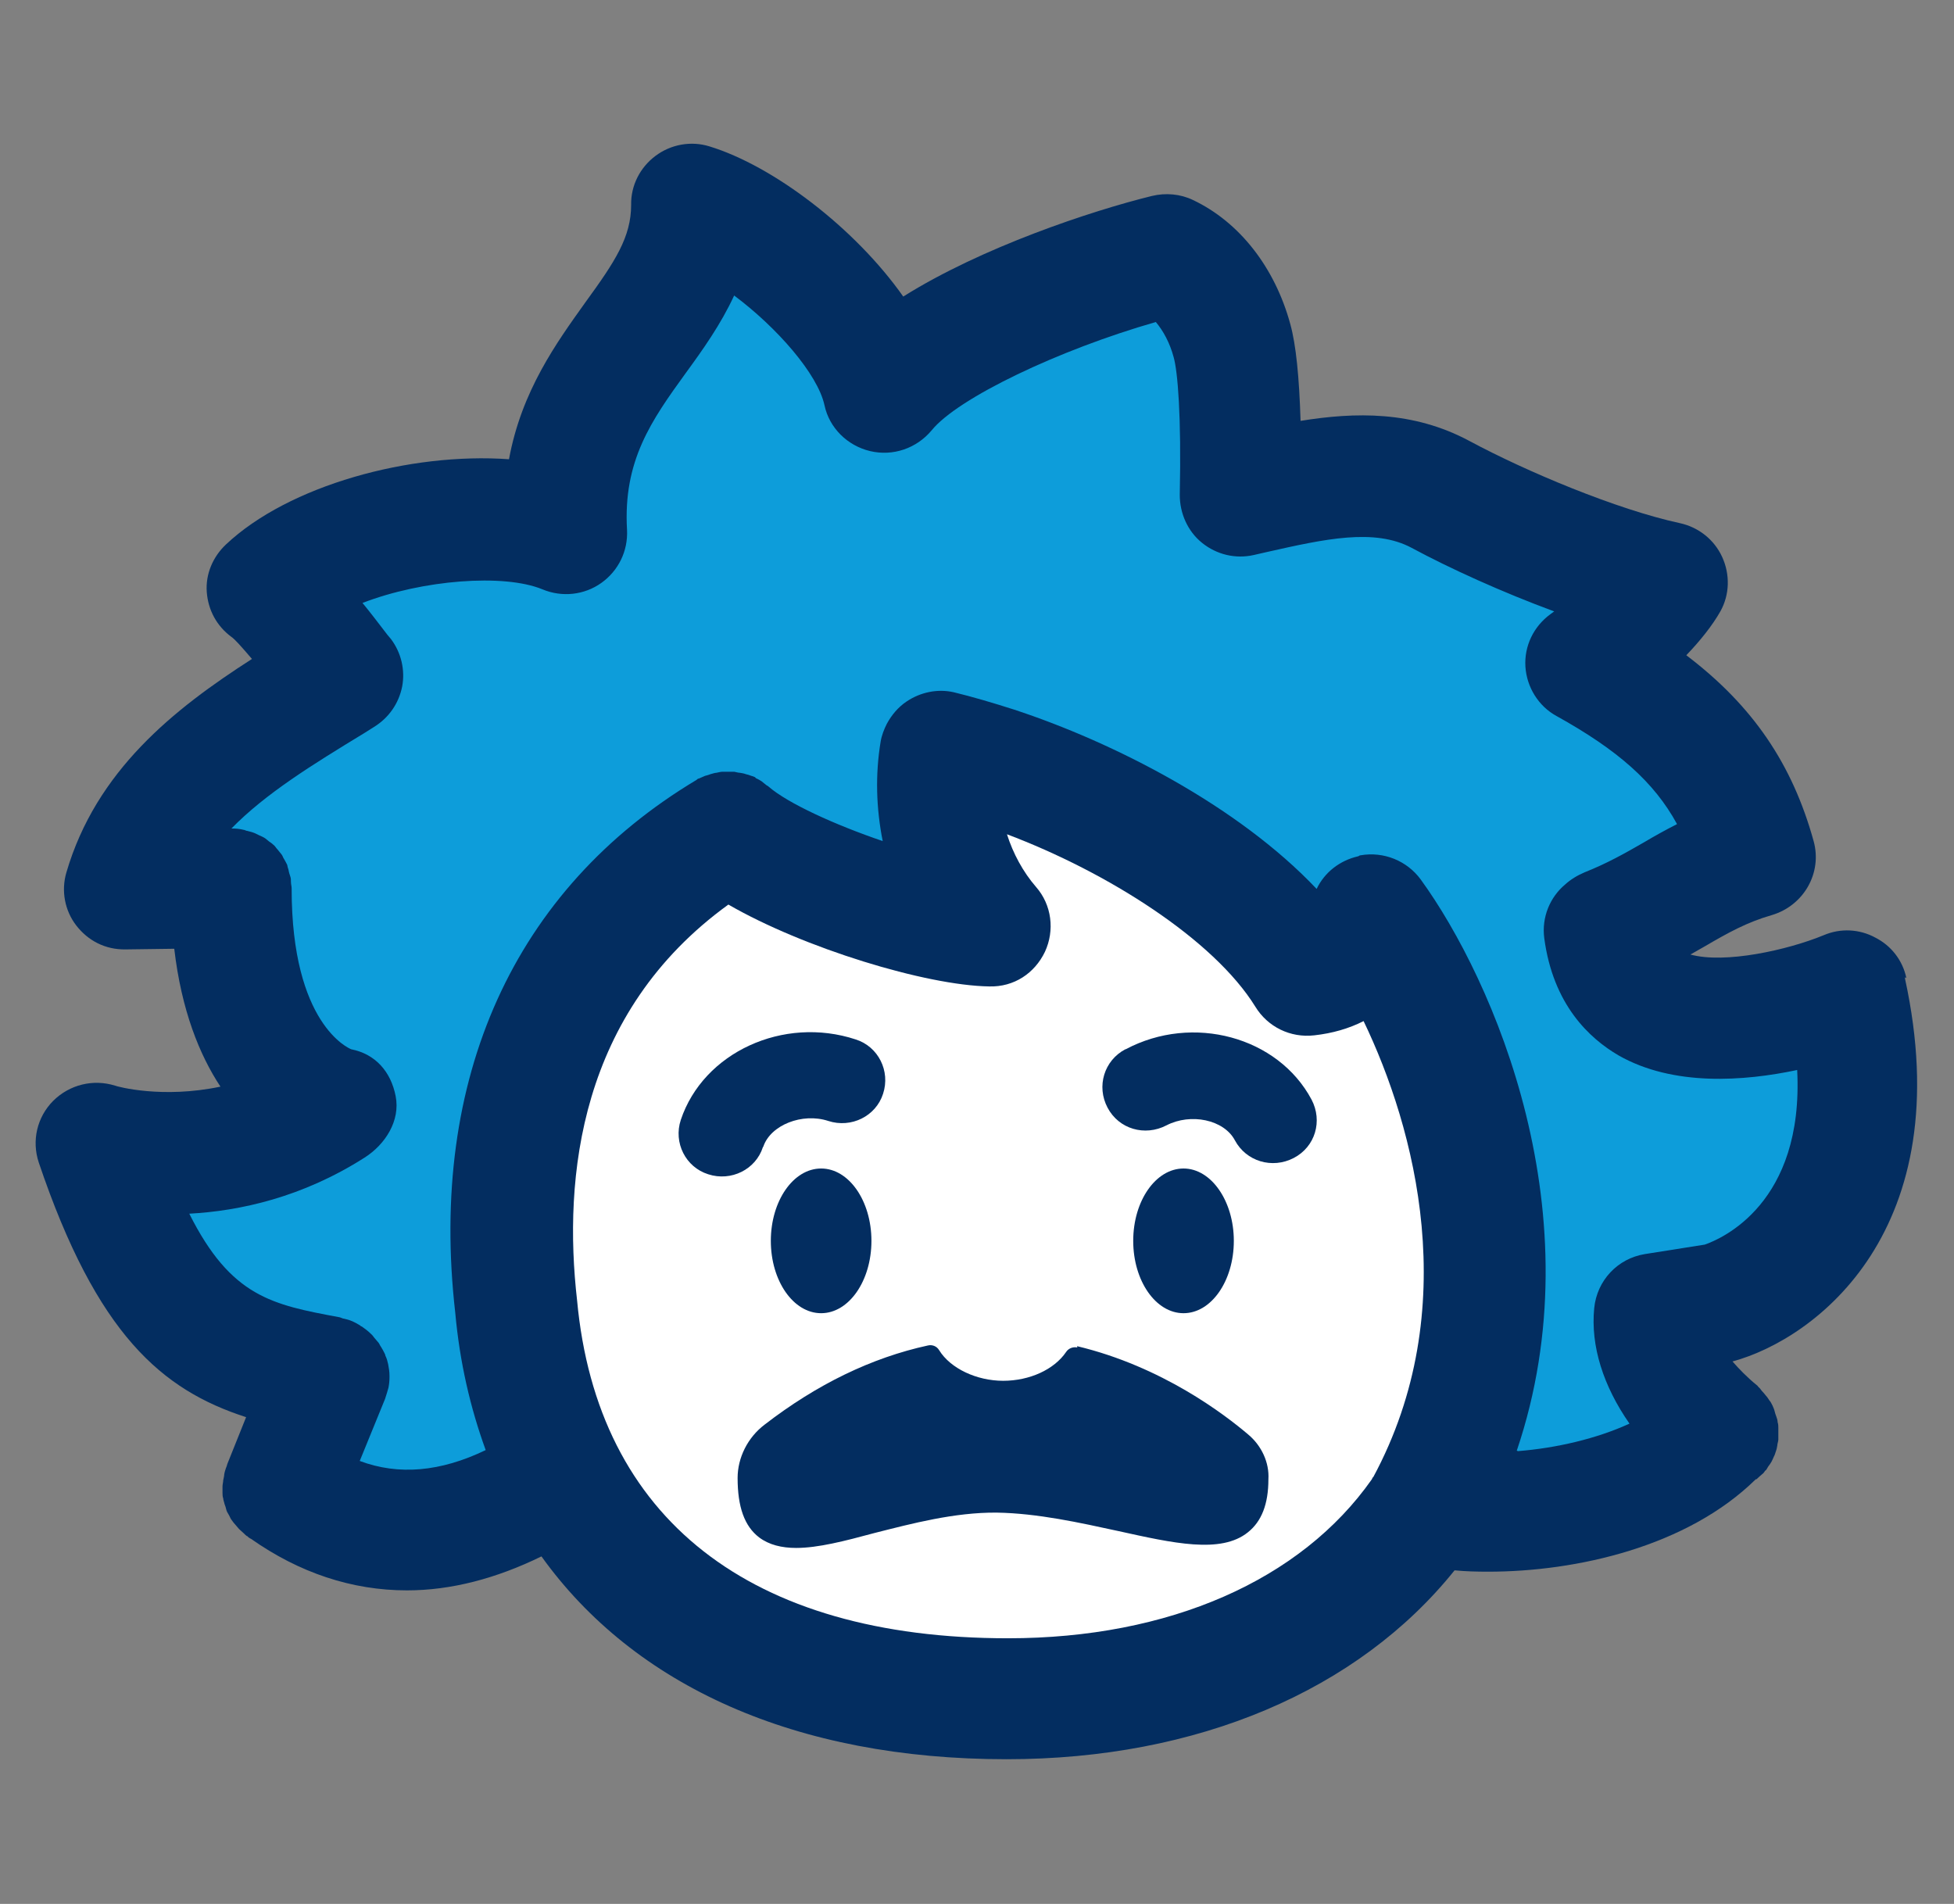 <svg width="39" height="38" viewBox="0 0 39 38" fill="none" xmlns="http://www.w3.org/2000/svg">
<rect x="0" y="0" width="39" height="38" fill="#808080" stroke="none"/>
<g clip-path="url(#clip0_2167_9639)">
<path d="M32.81 25.017L34.006 24.827C34.347 24.712 35.987 24.007 35.85 21.342C34.791 21.573 33.377 21.681 32.284 21.051C31.711 20.719 30.98 20.047 30.802 18.712C30.747 18.291 30.918 17.892 31.219 17.641C31.328 17.539 31.458 17.451 31.608 17.397C32.052 17.22 32.407 17.017 32.79 16.8C32.995 16.678 33.213 16.556 33.453 16.434C32.995 15.593 32.271 14.949 31.048 14.278C30.686 14.081 30.454 13.709 30.426 13.295C30.399 12.888 30.59 12.488 30.925 12.244C30.952 12.224 30.973 12.21 31 12.19C29.955 11.797 28.91 11.322 28.159 10.922C27.414 10.522 26.417 10.746 25.269 11.003L25.003 11.064C24.641 11.146 24.258 11.064 23.971 10.82C23.677 10.583 23.514 10.23 23.527 9.864C23.561 8.278 23.486 7.39 23.404 7.112C23.322 6.834 23.199 6.59 23.049 6.414C21.102 6.976 19.094 7.932 18.575 8.576C18.281 8.936 17.803 9.098 17.345 8.99C16.888 8.881 16.539 8.529 16.437 8.075C16.3 7.458 15.487 6.529 14.633 5.885C14.367 6.468 14.005 6.97 13.664 7.437C12.987 8.373 12.407 9.173 12.495 10.563C12.523 10.976 12.332 11.376 11.983 11.62C11.642 11.864 11.198 11.912 10.808 11.749C10.043 11.431 8.411 11.559 7.215 12.02C7.365 12.21 7.536 12.427 7.714 12.658L7.782 12.739C7.987 13.01 8.076 13.356 8.008 13.688C7.946 14.02 7.741 14.312 7.447 14.495L7.243 14.624C6.225 15.248 5.282 15.824 4.599 16.522C4.681 16.522 4.763 16.522 4.845 16.549C4.872 16.549 4.886 16.563 4.913 16.57C4.968 16.583 5.022 16.597 5.07 16.617C5.098 16.631 5.125 16.644 5.152 16.658C5.193 16.685 5.234 16.698 5.282 16.725C5.309 16.746 5.33 16.766 5.357 16.787C5.391 16.814 5.432 16.841 5.46 16.868C5.487 16.895 5.501 16.915 5.521 16.942C5.548 16.976 5.583 17.01 5.603 17.044C5.624 17.071 5.63 17.105 5.651 17.132C5.678 17.166 5.699 17.207 5.712 17.247C5.726 17.275 5.74 17.315 5.74 17.349C5.753 17.39 5.767 17.43 5.774 17.478C5.774 17.512 5.774 17.553 5.788 17.587C5.788 17.627 5.801 17.668 5.801 17.715V17.729C5.801 20.427 6.942 20.909 6.99 20.929C7.482 21.017 7.782 21.376 7.878 21.864C7.973 22.353 7.68 22.82 7.256 23.091C6.013 23.878 4.77 24.149 3.759 24.21C4.592 25.871 5.412 26.027 6.758 26.278C6.758 26.278 6.819 26.298 6.846 26.305C6.894 26.319 6.935 26.332 6.983 26.346C7.044 26.373 7.106 26.407 7.167 26.441C7.181 26.441 7.195 26.454 7.202 26.461C7.27 26.502 7.331 26.549 7.386 26.61C7.413 26.637 7.441 26.678 7.468 26.705C7.495 26.732 7.516 26.759 7.536 26.787C7.557 26.814 7.564 26.841 7.584 26.868C7.611 26.909 7.632 26.949 7.652 26.99C7.652 27.01 7.666 27.024 7.673 27.044C7.693 27.098 7.714 27.153 7.728 27.214C7.748 27.295 7.755 27.363 7.755 27.444V27.471C7.755 27.546 7.755 27.607 7.734 27.681C7.721 27.763 7.7 27.831 7.666 27.898L7.161 29.146C7.939 29.437 8.773 29.363 9.674 28.929C9.367 28.088 9.155 27.173 9.066 26.183C8.534 21.519 10.241 17.729 13.882 15.553C13.903 15.539 13.916 15.539 13.93 15.525C13.964 15.505 14.012 15.485 14.053 15.471C14.087 15.458 14.128 15.444 14.162 15.437C14.196 15.424 14.237 15.417 14.278 15.41C14.319 15.41 14.36 15.397 14.401 15.39H14.633C14.668 15.39 14.716 15.403 14.75 15.41C14.784 15.41 14.825 15.431 14.866 15.437C14.9 15.451 14.941 15.464 14.975 15.471C15.002 15.485 15.023 15.492 15.05 15.498C15.064 15.498 15.078 15.512 15.084 15.525C15.112 15.546 15.153 15.559 15.18 15.58C15.214 15.607 15.255 15.627 15.282 15.661C15.296 15.675 15.31 15.681 15.323 15.688C15.699 16.02 16.642 16.448 17.598 16.773C17.462 16.122 17.448 15.444 17.557 14.787C17.578 14.658 17.625 14.542 17.68 14.434C17.769 14.258 17.905 14.102 18.076 13.986C18.349 13.797 18.698 13.742 19.019 13.803C19.381 13.885 19.791 14 20.221 14.149C22.195 14.8 24.689 16.068 26.26 17.729C26.417 17.403 26.724 17.159 27.086 17.078C27.107 17.078 27.113 17.064 27.134 17.058C27.598 16.976 28.056 17.159 28.336 17.539C29.798 19.546 31.834 24.244 30.256 28.936C31.034 28.875 31.834 28.692 32.483 28.387C31.963 27.654 31.711 26.841 31.779 26.081C31.827 25.532 32.243 25.091 32.79 25.003L32.817 25.017H32.81Z" fill="#0D9DDA"/>
<path d="M26.232 20.664C25.761 20.712 25.303 20.495 25.057 20.095C24.224 18.746 22.093 17.403 20.098 16.651C20.228 17.037 20.419 17.397 20.678 17.702C20.986 18.061 21.054 18.57 20.856 18.997C20.658 19.424 20.241 19.702 19.743 19.688C18.479 19.675 16.04 18.929 14.538 18.054C11.559 20.21 11.238 23.505 11.518 25.953C11.921 30.319 14.968 32.698 20.118 32.698C23.336 32.698 25.966 31.539 27.38 29.526C27.38 29.512 27.393 29.498 27.4 29.485C29.21 26.136 28.24 22.509 27.209 20.38C26.922 20.529 26.594 20.624 26.225 20.664H26.232Z" fill="white"/>
<path d="M14.141 23.437C13.683 23.288 13.444 22.8 13.595 22.353C14.046 21.01 15.644 20.271 17.085 20.746C17.543 20.895 17.782 21.383 17.632 21.831C17.481 22.285 16.989 22.522 16.539 22.373C16.02 22.197 15.384 22.454 15.241 22.888C15.091 23.342 14.599 23.58 14.148 23.431L14.141 23.437Z" fill="white"/>
<path d="M16.389 26.21C16.944 26.21 17.393 25.564 17.393 24.766C17.393 23.969 16.944 23.322 16.389 23.322C15.834 23.322 15.385 23.969 15.385 24.766C15.385 25.564 15.834 26.21 16.389 26.21Z" fill="white"/>
<path d="M24.913 30.617C24.381 31.044 23.424 30.827 22.318 30.59C21.573 30.42 20.719 30.237 19.899 30.224C19.059 30.203 18.212 30.427 17.461 30.631C16.853 30.787 16.327 30.929 15.897 30.929C15.61 30.929 15.364 30.868 15.159 30.719C14.865 30.495 14.729 30.108 14.729 29.532C14.729 29.125 14.927 28.725 15.268 28.468C16.313 27.661 17.413 27.132 18.526 26.888C18.608 26.868 18.704 26.909 18.752 26.983C18.977 27.356 19.483 27.593 20.029 27.593C20.576 27.593 21.054 27.363 21.286 27.017C21.334 26.942 21.423 26.909 21.512 26.929C23.212 27.336 24.462 28.291 24.927 28.692C25.193 28.922 25.337 29.261 25.33 29.587C25.33 30.081 25.193 30.427 24.92 30.644V30.631L24.913 30.617Z" fill="white"/>
<path d="M22.611 24.766C22.611 23.973 23.062 23.322 23.616 23.322C24.169 23.322 24.62 23.966 24.62 24.766C24.62 25.566 24.169 26.21 23.616 26.21C23.062 26.21 22.611 25.566 22.611 24.766Z" fill="white"/>
<path d="M25.815 23.112C25.391 23.336 24.865 23.18 24.64 22.759C24.421 22.353 23.759 22.21 23.274 22.461C22.85 22.685 22.324 22.529 22.099 22.108C21.873 21.688 22.031 21.166 22.454 20.942C23.8 20.237 25.494 20.698 26.163 21.946C26.389 22.366 26.232 22.888 25.808 23.112H25.815Z" fill="white"/>
<path d="M38.049 19.519C37.974 19.166 37.748 18.875 37.427 18.712C37.113 18.542 36.737 18.522 36.403 18.664C35.679 18.963 34.422 19.241 33.739 19.051C33.834 18.997 33.93 18.942 34.026 18.888C34.49 18.617 34.866 18.407 35.364 18.264C36 18.075 36.375 17.424 36.198 16.786C35.774 15.254 34.989 14.088 33.657 13.078C33.93 12.793 34.176 12.488 34.34 12.197C34.524 11.864 34.531 11.464 34.374 11.119C34.217 10.773 33.903 10.522 33.527 10.441C32.27 10.169 30.46 9.41 29.326 8.8C28.199 8.197 27.051 8.224 25.958 8.4C25.931 7.532 25.869 6.888 25.753 6.468C25.446 5.342 24.742 4.434 23.813 3.993C23.561 3.871 23.267 3.844 22.987 3.912C21.778 4.21 19.592 4.936 18.028 5.919C17.058 4.542 15.425 3.308 14.161 2.922C13.793 2.807 13.389 2.881 13.082 3.112C12.775 3.342 12.59 3.702 12.597 4.088C12.597 4.732 12.276 5.22 11.689 6.027C11.108 6.841 10.411 7.797 10.159 9.166C8.184 9.024 5.759 9.688 4.509 10.868C4.25 11.112 4.1 11.458 4.127 11.817C4.154 12.176 4.325 12.495 4.619 12.712C4.687 12.759 4.803 12.888 5.029 13.152C3.464 14.156 1.921 15.383 1.326 17.41C1.217 17.776 1.292 18.176 1.524 18.474C1.757 18.773 2.098 18.956 2.508 18.949L3.478 18.936C3.621 20.163 3.983 21.058 4.4 21.688C3.239 21.932 2.344 21.688 2.296 21.668C1.859 21.532 1.388 21.647 1.06 21.973C0.739 22.298 0.63 22.766 0.773 23.2C1.934 26.637 3.232 27.742 4.912 28.285L4.537 29.22C4.537 29.22 4.523 29.274 4.509 29.302C4.496 29.342 4.482 29.383 4.475 29.43C4.475 29.464 4.462 29.505 4.455 29.546C4.455 29.586 4.441 29.627 4.441 29.668C4.441 29.708 4.441 29.749 4.441 29.79C4.441 29.824 4.441 29.871 4.455 29.905C4.455 29.939 4.475 29.98 4.482 30.02C4.496 30.054 4.509 30.095 4.516 30.129C4.523 30.163 4.544 30.197 4.564 30.23C4.585 30.264 4.598 30.305 4.619 30.332C4.639 30.359 4.667 30.4 4.694 30.427C4.721 30.454 4.742 30.488 4.769 30.515C4.796 30.542 4.837 30.576 4.865 30.603C4.885 30.624 4.899 30.637 4.926 30.658C4.94 30.658 4.947 30.671 4.953 30.678C4.974 30.692 4.988 30.705 5.008 30.712C5.971 31.39 7.023 31.742 8.123 31.742C9.004 31.742 9.906 31.505 10.807 31.064C12.659 33.647 15.876 35.112 20.091 35.112C23.902 35.112 27.106 33.742 29.032 31.342C29.244 31.363 29.469 31.369 29.702 31.369C31.471 31.369 33.677 30.868 35.043 29.525C35.043 29.525 35.043 29.525 35.057 29.525C35.098 29.485 35.146 29.444 35.194 29.403C35.207 29.39 35.214 29.376 35.221 29.369C35.221 29.356 35.241 29.349 35.248 29.342C35.269 29.315 35.276 29.295 35.289 29.274C35.317 29.241 35.337 29.207 35.358 29.173C35.378 29.139 35.392 29.098 35.405 29.071C35.426 29.037 35.433 28.997 35.446 28.963C35.46 28.929 35.467 28.888 35.474 28.847C35.474 28.814 35.494 28.766 35.494 28.732C35.494 28.698 35.494 28.651 35.494 28.617V28.502C35.494 28.468 35.494 28.427 35.48 28.386C35.48 28.352 35.467 28.305 35.453 28.271C35.44 28.237 35.426 28.197 35.419 28.163C35.412 28.129 35.392 28.088 35.378 28.054C35.358 28.02 35.344 27.98 35.317 27.953C35.296 27.925 35.276 27.885 35.248 27.858C35.221 27.824 35.194 27.79 35.166 27.763C35.146 27.742 35.139 27.722 35.118 27.702C35.105 27.688 35.091 27.681 35.091 27.674C35.078 27.661 35.071 27.647 35.064 27.647C34.866 27.485 34.709 27.322 34.579 27.173C36.252 26.719 39.114 24.542 38.022 19.532V19.505L38.049 19.519Z" fill="#032D60"/>
<path d="M30.275 28.949C31.86 24.258 29.817 19.566 28.356 17.553C28.082 17.18 27.618 16.99 27.154 17.071C27.133 17.071 27.126 17.085 27.106 17.091C26.744 17.173 26.436 17.41 26.279 17.742C24.708 16.081 22.222 14.814 20.241 14.163C19.817 14.027 19.401 13.905 19.038 13.817C18.71 13.742 18.369 13.817 18.096 14C17.925 14.115 17.795 14.271 17.7 14.447C17.645 14.556 17.597 14.678 17.577 14.8C17.467 15.464 17.488 16.136 17.618 16.787C16.661 16.461 15.726 16.034 15.343 15.702C15.329 15.688 15.316 15.681 15.302 15.675C15.268 15.648 15.234 15.62 15.2 15.593C15.172 15.573 15.131 15.553 15.104 15.539C15.09 15.539 15.076 15.519 15.07 15.512C15.042 15.498 15.022 15.492 14.995 15.485C14.96 15.471 14.919 15.458 14.885 15.451C14.851 15.437 14.81 15.431 14.769 15.424C14.735 15.424 14.694 15.41 14.653 15.403H14.421C14.38 15.403 14.339 15.417 14.298 15.424C14.264 15.424 14.216 15.444 14.182 15.451C14.148 15.464 14.107 15.478 14.072 15.485C14.031 15.505 13.99 15.519 13.949 15.539C13.929 15.539 13.915 15.553 13.902 15.566C10.254 17.749 8.553 21.532 9.086 26.197C9.175 27.186 9.386 28.095 9.694 28.942C8.792 29.376 7.959 29.451 7.18 29.159L7.686 27.919C7.713 27.837 7.733 27.77 7.754 27.695C7.768 27.62 7.774 27.553 7.774 27.485V27.458C7.774 27.376 7.761 27.302 7.747 27.227C7.733 27.166 7.72 27.112 7.692 27.058C7.692 27.037 7.679 27.024 7.672 27.003C7.651 26.963 7.631 26.922 7.604 26.881C7.583 26.854 7.576 26.827 7.556 26.8C7.535 26.773 7.508 26.746 7.487 26.719C7.46 26.692 7.44 26.651 7.405 26.624C7.351 26.57 7.289 26.522 7.221 26.475C7.207 26.475 7.194 26.461 7.187 26.454C7.132 26.42 7.071 26.386 7.002 26.359C6.955 26.339 6.914 26.332 6.866 26.319C6.839 26.319 6.811 26.298 6.777 26.291C5.431 26.041 4.612 25.885 3.778 24.224C4.789 24.169 6.032 23.898 7.276 23.105C7.692 22.841 7.993 22.366 7.897 21.878C7.802 21.39 7.494 21.037 7.009 20.942C6.961 20.922 5.821 20.441 5.821 17.742V17.729C5.821 17.688 5.807 17.648 5.807 17.6C5.807 17.566 5.807 17.525 5.793 17.491C5.78 17.451 5.766 17.41 5.759 17.363C5.746 17.329 5.739 17.295 5.732 17.261C5.711 17.22 5.691 17.18 5.67 17.146C5.65 17.119 5.643 17.085 5.623 17.058C5.595 17.024 5.568 16.99 5.541 16.956C5.513 16.929 5.5 16.902 5.479 16.881C5.452 16.854 5.411 16.82 5.377 16.8C5.349 16.78 5.329 16.759 5.302 16.739C5.267 16.712 5.22 16.692 5.172 16.671C5.144 16.658 5.117 16.644 5.09 16.631C5.042 16.61 4.987 16.597 4.933 16.583C4.905 16.583 4.892 16.563 4.864 16.563C4.782 16.542 4.707 16.536 4.619 16.536C5.302 15.837 6.237 15.261 7.262 14.637L7.467 14.508C7.761 14.325 7.959 14.041 8.027 13.702C8.089 13.37 8.007 13.024 7.802 12.753L7.733 12.671C7.556 12.441 7.392 12.224 7.235 12.034C8.43 11.573 10.056 11.444 10.828 11.763C11.217 11.925 11.661 11.878 12.003 11.634C12.344 11.39 12.536 10.997 12.515 10.576C12.433 9.193 13.007 8.386 13.683 7.451C14.025 6.983 14.387 6.475 14.653 5.898C15.507 6.536 16.32 7.464 16.456 8.088C16.552 8.542 16.914 8.895 17.365 9.003C17.823 9.112 18.294 8.949 18.594 8.59C19.114 7.946 21.129 6.983 23.069 6.427C23.219 6.603 23.349 6.847 23.424 7.125C23.506 7.41 23.581 8.298 23.547 9.878C23.547 10.244 23.704 10.603 23.991 10.834C24.285 11.071 24.66 11.159 25.022 11.078L25.289 11.017C26.436 10.759 27.433 10.536 28.178 10.936C28.93 11.342 29.975 11.817 31.02 12.203C30.992 12.224 30.972 12.237 30.945 12.258C30.61 12.502 30.419 12.895 30.446 13.309C30.473 13.715 30.706 14.095 31.067 14.291C32.29 14.97 33.014 15.607 33.472 16.448C33.233 16.57 33.014 16.692 32.809 16.814C32.434 17.03 32.072 17.234 31.628 17.41C31.484 17.471 31.348 17.553 31.238 17.654C30.938 17.905 30.767 18.305 30.822 18.725C30.999 20.054 31.723 20.725 32.304 21.064C33.397 21.688 34.811 21.58 35.87 21.356C36.006 24.02 34.36 24.725 34.025 24.841L32.83 25.03C32.283 25.119 31.874 25.559 31.819 26.108C31.744 26.868 32.003 27.668 32.523 28.414C31.874 28.712 31.067 28.902 30.296 28.963L30.268 28.949H30.275Z" fill="#0D9DDA"/>
<path d="M27.4 29.485C27.4 29.485 27.386 29.512 27.38 29.526C25.966 31.539 23.336 32.698 20.118 32.698C14.975 32.698 11.921 30.312 11.518 25.953C11.238 23.498 11.559 20.21 14.538 18.054C16.04 18.922 18.479 19.668 19.743 19.688C20.241 19.702 20.651 19.424 20.856 18.997C21.054 18.57 20.993 18.061 20.678 17.702C20.419 17.403 20.221 17.037 20.098 16.651C22.093 17.403 24.224 18.746 25.057 20.095C25.303 20.495 25.754 20.719 26.232 20.664C26.594 20.624 26.922 20.529 27.216 20.38C28.24 22.509 29.217 26.129 27.407 29.485H27.4Z" fill="white"/>
<path d="M21.505 26.895C21.423 26.875 21.327 26.909 21.279 26.983C21.04 27.336 20.548 27.559 20.022 27.559C19.496 27.559 18.971 27.315 18.745 26.949C18.697 26.868 18.608 26.834 18.52 26.854C17.399 27.098 16.306 27.627 15.261 28.434C14.92 28.692 14.722 29.098 14.722 29.498C14.722 30.075 14.858 30.461 15.152 30.685C15.35 30.834 15.603 30.895 15.89 30.895C16.327 30.895 16.853 30.759 17.454 30.597C18.205 30.407 19.052 30.183 19.893 30.19C20.712 30.203 21.559 30.393 22.311 30.556C23.417 30.8 24.367 31.017 24.907 30.583C25.18 30.366 25.316 30.02 25.316 29.526C25.337 29.193 25.18 28.854 24.913 28.631C24.449 28.237 23.199 27.275 21.498 26.868V26.881L21.505 26.895Z" fill="#032D60"/>
<path d="M16.389 26.21C16.944 26.21 17.393 25.564 17.393 24.766C17.393 23.969 16.944 23.322 16.389 23.322C15.834 23.322 15.385 23.969 15.385 24.766C15.385 25.564 15.834 26.21 16.389 26.21Z" fill="#032D60"/>
<path d="M24.626 24.766C24.626 23.973 24.176 23.322 23.622 23.322C23.069 23.322 22.618 23.966 22.618 24.766C22.618 25.566 23.069 26.21 23.622 26.21C24.176 26.21 24.626 25.566 24.626 24.766Z" fill="#032D60"/>
<path d="M15.234 22.888C15.378 22.454 16.013 22.203 16.532 22.373C16.99 22.522 17.482 22.278 17.625 21.831C17.775 21.376 17.529 20.888 17.079 20.746C15.637 20.271 14.039 21.003 13.588 22.352C13.438 22.807 13.684 23.295 14.135 23.437C14.592 23.586 15.084 23.342 15.227 22.895L15.234 22.888Z" fill="#032D60"/>
<path d="M22.461 20.942C22.037 21.166 21.88 21.681 22.106 22.108C22.331 22.536 22.85 22.685 23.281 22.461C23.766 22.21 24.428 22.346 24.647 22.759C24.872 23.18 25.391 23.336 25.822 23.112C26.252 22.888 26.402 22.373 26.177 21.946C25.508 20.692 23.807 20.23 22.468 20.942H22.461Z" fill="#032D60"/>
</g>
<defs>
<clipPath id="clip0_2167_9639">
<rect width="38" height="38" fill="white" transform="translate(0.5)"/>
</clipPath>
</defs>
</svg>
